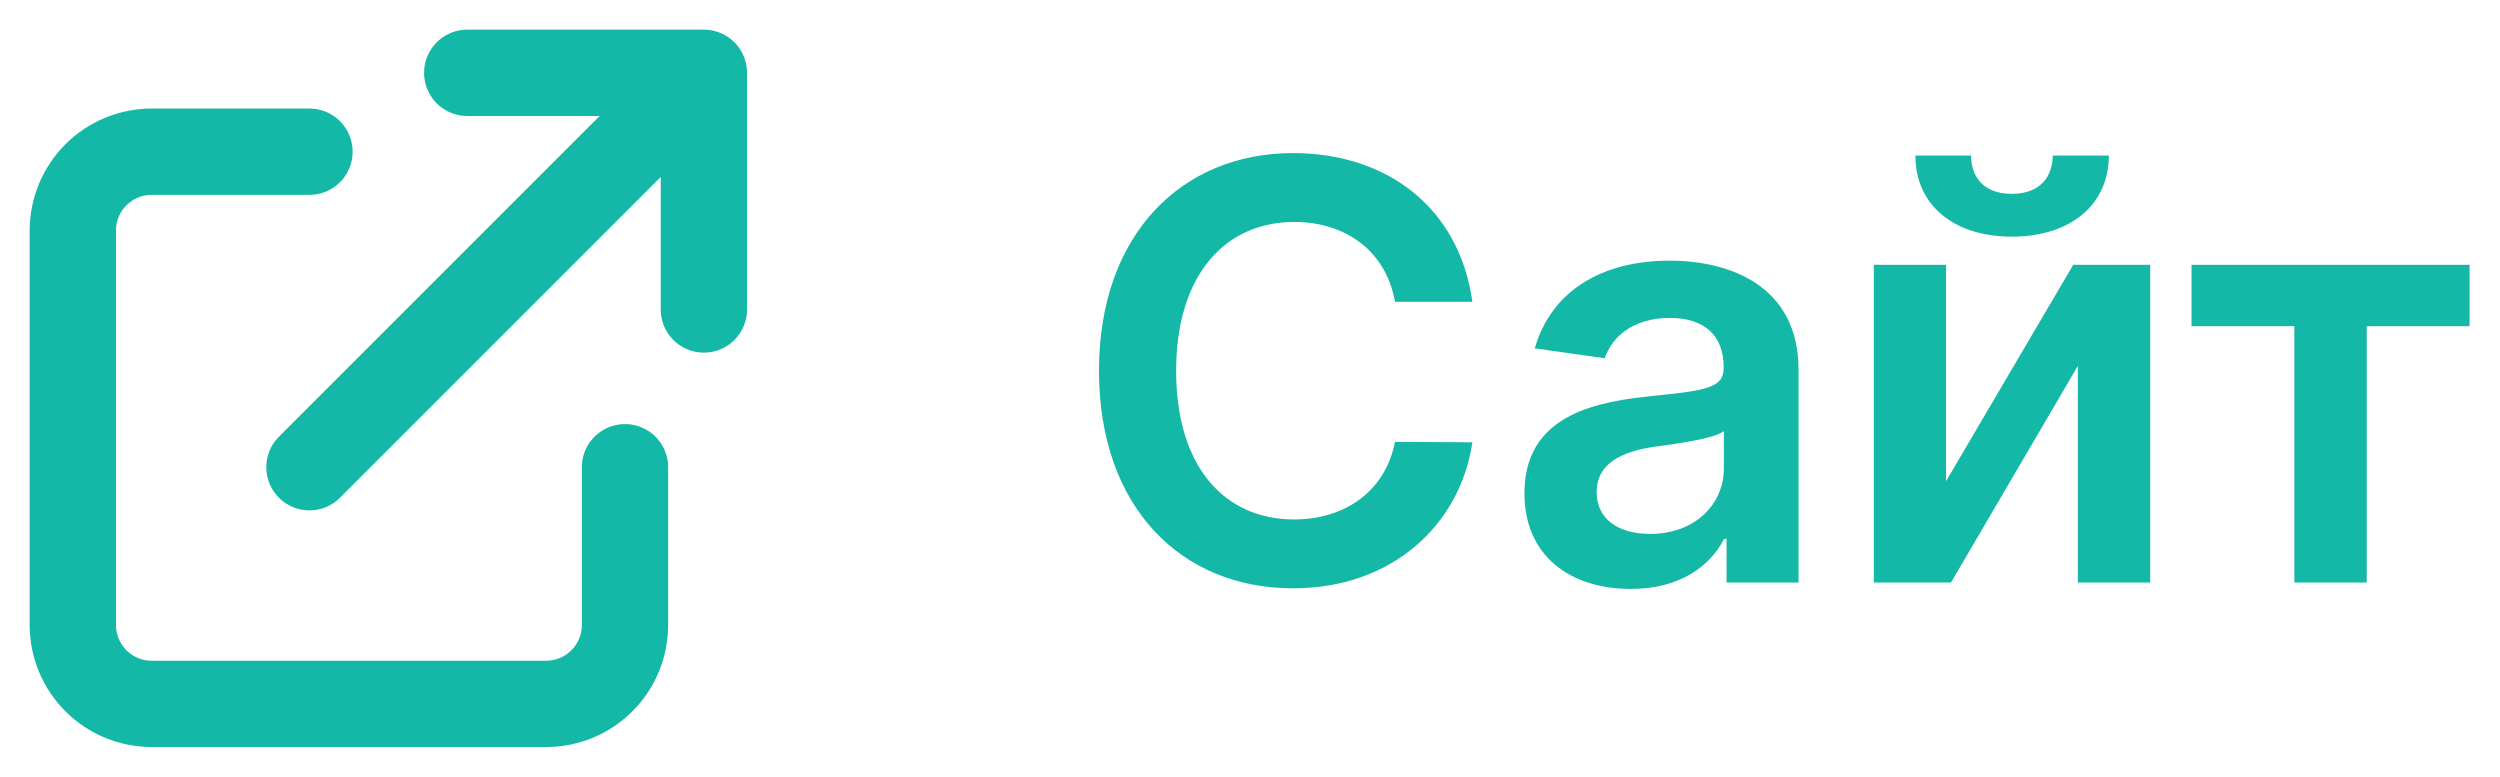 <svg width="103" height="32" viewBox="0 0 103 32" fill="none" xmlns="http://www.w3.org/2000/svg">
<path d="M12.75 6.25H6.25C5.388 6.25 4.561 6.592 3.952 7.202C3.342 7.811 3 8.638 3 9.5V25.75C3 26.612 3.342 27.439 3.952 28.048C4.561 28.658 5.388 29 6.25 29H22.5C23.362 29 24.189 28.658 24.798 28.048C25.408 27.439 25.75 26.612 25.75 25.75V19.25M19.25 3H29M29 3V12.75M29 3C22.654 9.346 19.096 12.904 12.75 19.25" stroke="#14B8A6" stroke-width="3.556" stroke-linecap="round" stroke-linejoin="round"/>
<path d="M60.662 12.435C60.125 8.557 57.142 6.307 53.273 6.307C48.713 6.307 45.278 9.631 45.278 15.273C45.278 20.906 48.67 24.239 53.273 24.239C57.423 24.239 60.176 21.554 60.662 18.222L57.474 18.204C57.074 20.25 55.403 21.401 53.315 21.401C50.486 21.401 48.457 19.278 48.457 15.273C48.457 11.335 50.469 9.145 53.324 9.145C55.446 9.145 57.108 10.347 57.474 12.435H60.662ZM67.188 24.264C69.242 24.264 70.469 23.301 71.032 22.202H71.134V24H74.1V15.239C74.1 11.778 71.279 10.739 68.782 10.739C66.029 10.739 63.916 11.966 63.234 14.352L66.114 14.761C66.421 13.867 67.29 13.099 68.799 13.099C70.231 13.099 71.015 13.832 71.015 15.119V15.171C71.015 16.057 70.086 16.099 67.776 16.347C65.237 16.619 62.807 17.378 62.807 20.327C62.807 22.901 64.691 24.264 67.188 24.264ZM67.989 21.997C66.702 21.997 65.782 21.409 65.782 20.276C65.782 19.091 66.813 18.597 68.194 18.401C69.004 18.29 70.623 18.085 71.023 17.761V19.304C71.023 20.761 69.847 21.997 67.989 21.997ZM80.177 19.824V10.909H77.202V24H80.381L85.606 15.077V24H88.589V10.909H85.418L80.177 19.824ZM84.575 6.409C84.566 7.244 84.089 7.986 82.887 7.986C81.668 7.986 81.208 7.227 81.208 6.409H78.915C78.907 8.403 80.45 9.75 82.887 9.75C85.342 9.75 86.884 8.403 86.884 6.409H84.575ZM90.291 13.44H94.527V24H97.51V13.44H101.746V10.909H90.291V13.44Z" fill="#14B8A6"/>
</svg>
